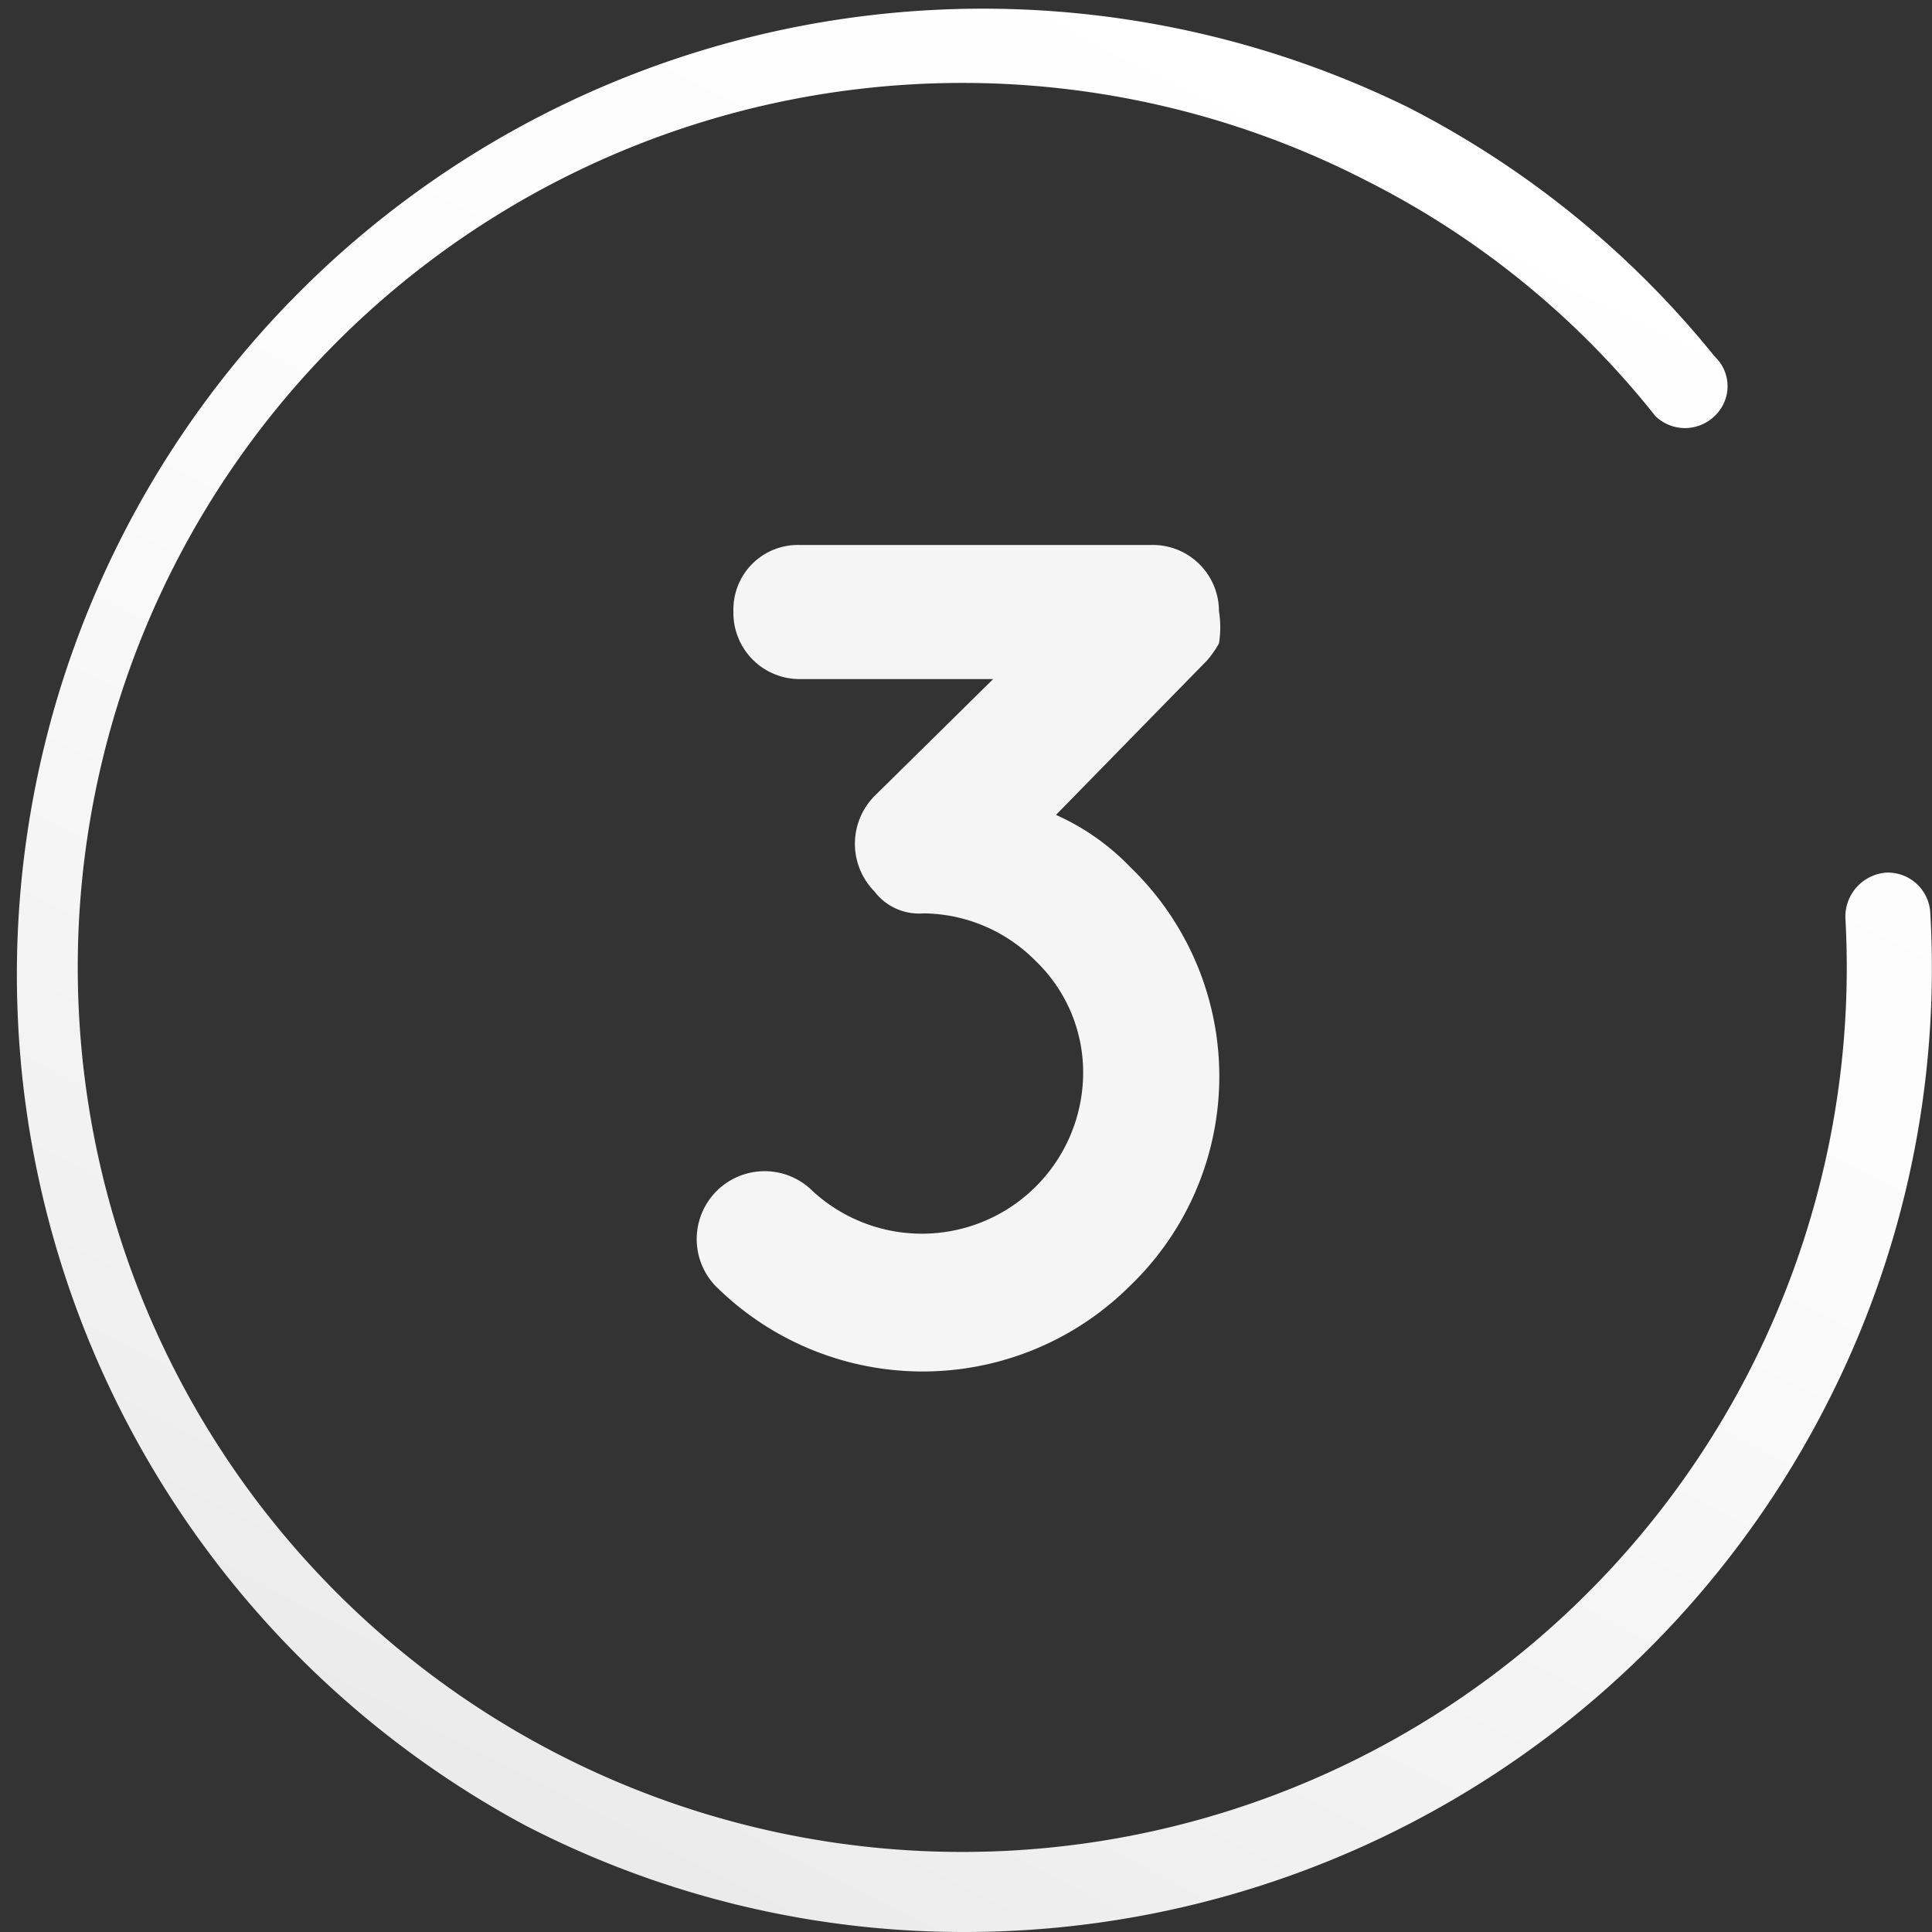 <svg viewBox="0 0 11.38 11.38" xmlns="http://www.w3.org/2000/svg" xmlns:xlink="http://www.w3.org/1999/xlink"><rect x="0" y="0" width="11.38" height="11.38" fill="#333333" stroke="none"/><linearGradient id="a" gradientTransform="matrix(-.457 .889 -.889 -.457 303.54 -81.45)" gradientUnits="userSpaceOnUse" x1="207.95" x2="219.33" y1="225.09" y2="225.09"><stop offset="0" stop-color="#fff"/><stop offset=".45" stop-color="#fbfbfb"/><stop offset=".87" stop-color="#f0f0f0"/><stop offset="1" stop-color="#ebebeb"/></linearGradient><path d="m6.66 5.11a1.71 1.71 0 0 1 0 2.46 1.73 1.73 0 0 1 -2.45 0 .4.4 0 0 1 .56-.57.95.95 0 0 0 1.61-.67.91.91 0 0 0 -.28-.67.94.94 0 0 0 -.66-.28.33.33 0 0 1 -.29-.13.4.4 0 0 1 0-.56l.7-.69h-1.14a.39.39 0 0 1 -.39-.4.38.38 0 0 1 .39-.39h2.07a.39.39 0 0 1 .4.39.59.59 0 0 1 0 .19.61.61 0 0 1 -.07.1l-.89.91a1.39 1.39 0 0 1 .44.31z" fill="#f5f5f5"/><path d="m5.68 11.38a5.62 5.62 0 0 1 -2.59-.63 5.69 5.69 0 0 1 5.2-10.12 5.59 5.59 0 0 1 1.81 1.47.24.24 0 0 1 0 .35.25.25 0 0 1 -.35 0 5.1 5.1 0 0 0 -1.69-1.38 5.21 5.21 0 1 0 2.81 4.34.26.26 0 0 1 .24-.27.25.25 0 0 1 .26.24 5.63 5.63 0 0 1 -.62 2.91 5.7 5.7 0 0 1 -5.07 3.09z" fill="url(#a)"/></svg>